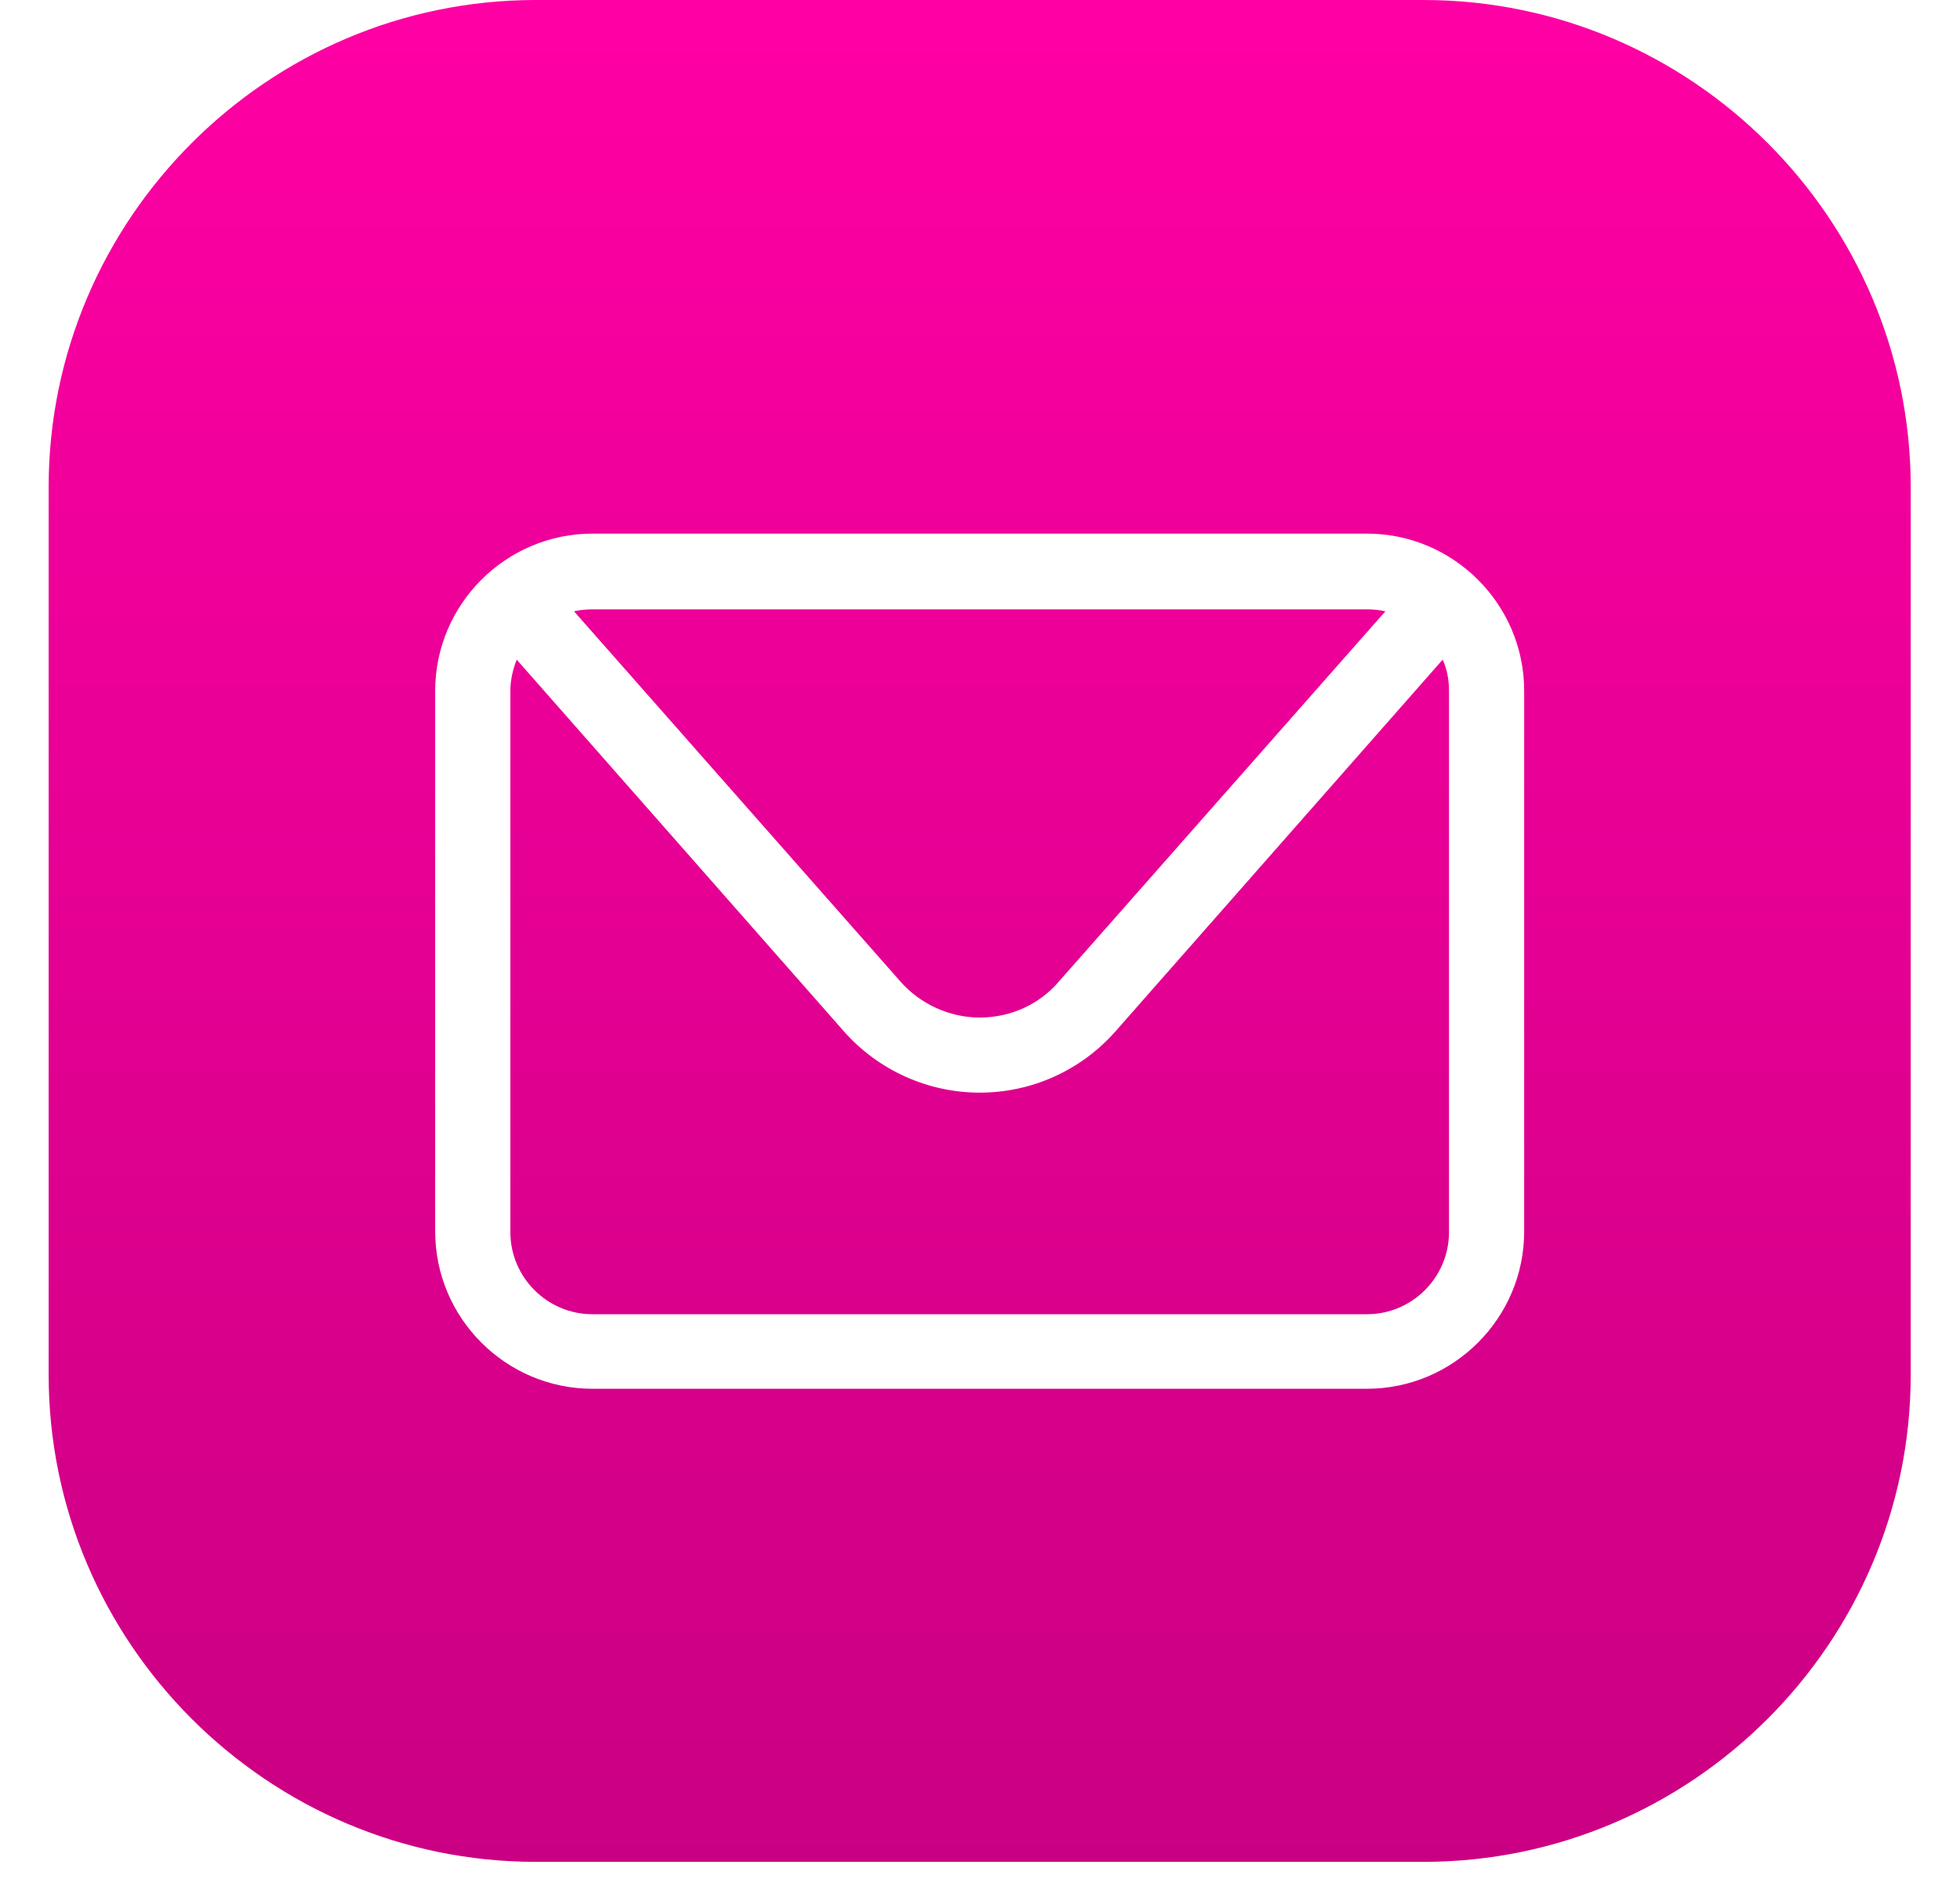 <svg width="28" height="27" viewBox="0 0 28 27" fill="none" xmlns="http://www.w3.org/2000/svg">
<path d="M13.995 14.538C14.432 14.538 14.841 14.356 15.123 14.028L19.791 8.734C19.709 8.715 19.618 8.706 19.527 8.706H8.464C8.373 8.706 8.282 8.715 8.2 8.734L12.867 14.028C13.149 14.347 13.568 14.538 13.995 14.538Z" fill="url(#paint0_linear_13_80)"/>
<path d="M15.933 14.738C15.442 15.293 14.741 15.611 13.995 15.611C13.258 15.611 12.549 15.293 12.058 14.738L7.382 9.425C7.327 9.561 7.291 9.716 7.291 9.871V17.604C7.291 18.25 7.818 18.777 8.464 18.777H19.527C20.173 18.777 20.7 18.25 20.7 17.604V9.871C20.7 9.716 20.673 9.561 20.609 9.425L15.933 14.738Z" fill="url(#paint1_linear_13_80)"/>
<path d="M27.296 6.96C27.296 3.13 24.166 0 20.336 0H7.654C3.824 0 0.695 3.13 0.695 6.96V19.641C0.695 23.471 3.824 26.601 7.654 26.601H20.336C24.166 26.601 27.296 23.471 27.296 19.641V6.96ZM21.774 17.595C21.774 18.832 20.764 19.842 19.527 19.842H8.464C7.227 19.842 6.217 18.832 6.217 17.595V9.871C6.217 8.633 7.227 7.624 8.464 7.624H19.527C20.764 7.624 21.774 8.633 21.774 9.871V17.595Z" fill="url(#paint2_linear_13_80)"/>
<defs>
<linearGradient id="paint0_linear_13_80" x1="13.995" y1="0" x2="13.995" y2="26.601" gradientUnits="userSpaceOnUse">
<stop stop-color="#FF00A4"/>
<stop offset="1" stop-color="#CA0082"/>
</linearGradient>
<linearGradient id="paint1_linear_13_80" x1="13.995" y1="0" x2="13.995" y2="26.601" gradientUnits="userSpaceOnUse">
<stop stop-color="#FF00A4"/>
<stop offset="1" stop-color="#CA0082"/>
</linearGradient>
<linearGradient id="paint2_linear_13_80" x1="13.995" y1="0" x2="13.995" y2="26.601" gradientUnits="userSpaceOnUse">
<stop stop-color="#FF00A4"/>
<stop offset="1" stop-color="#CA0082"/>
</linearGradient>
</defs>
</svg>

